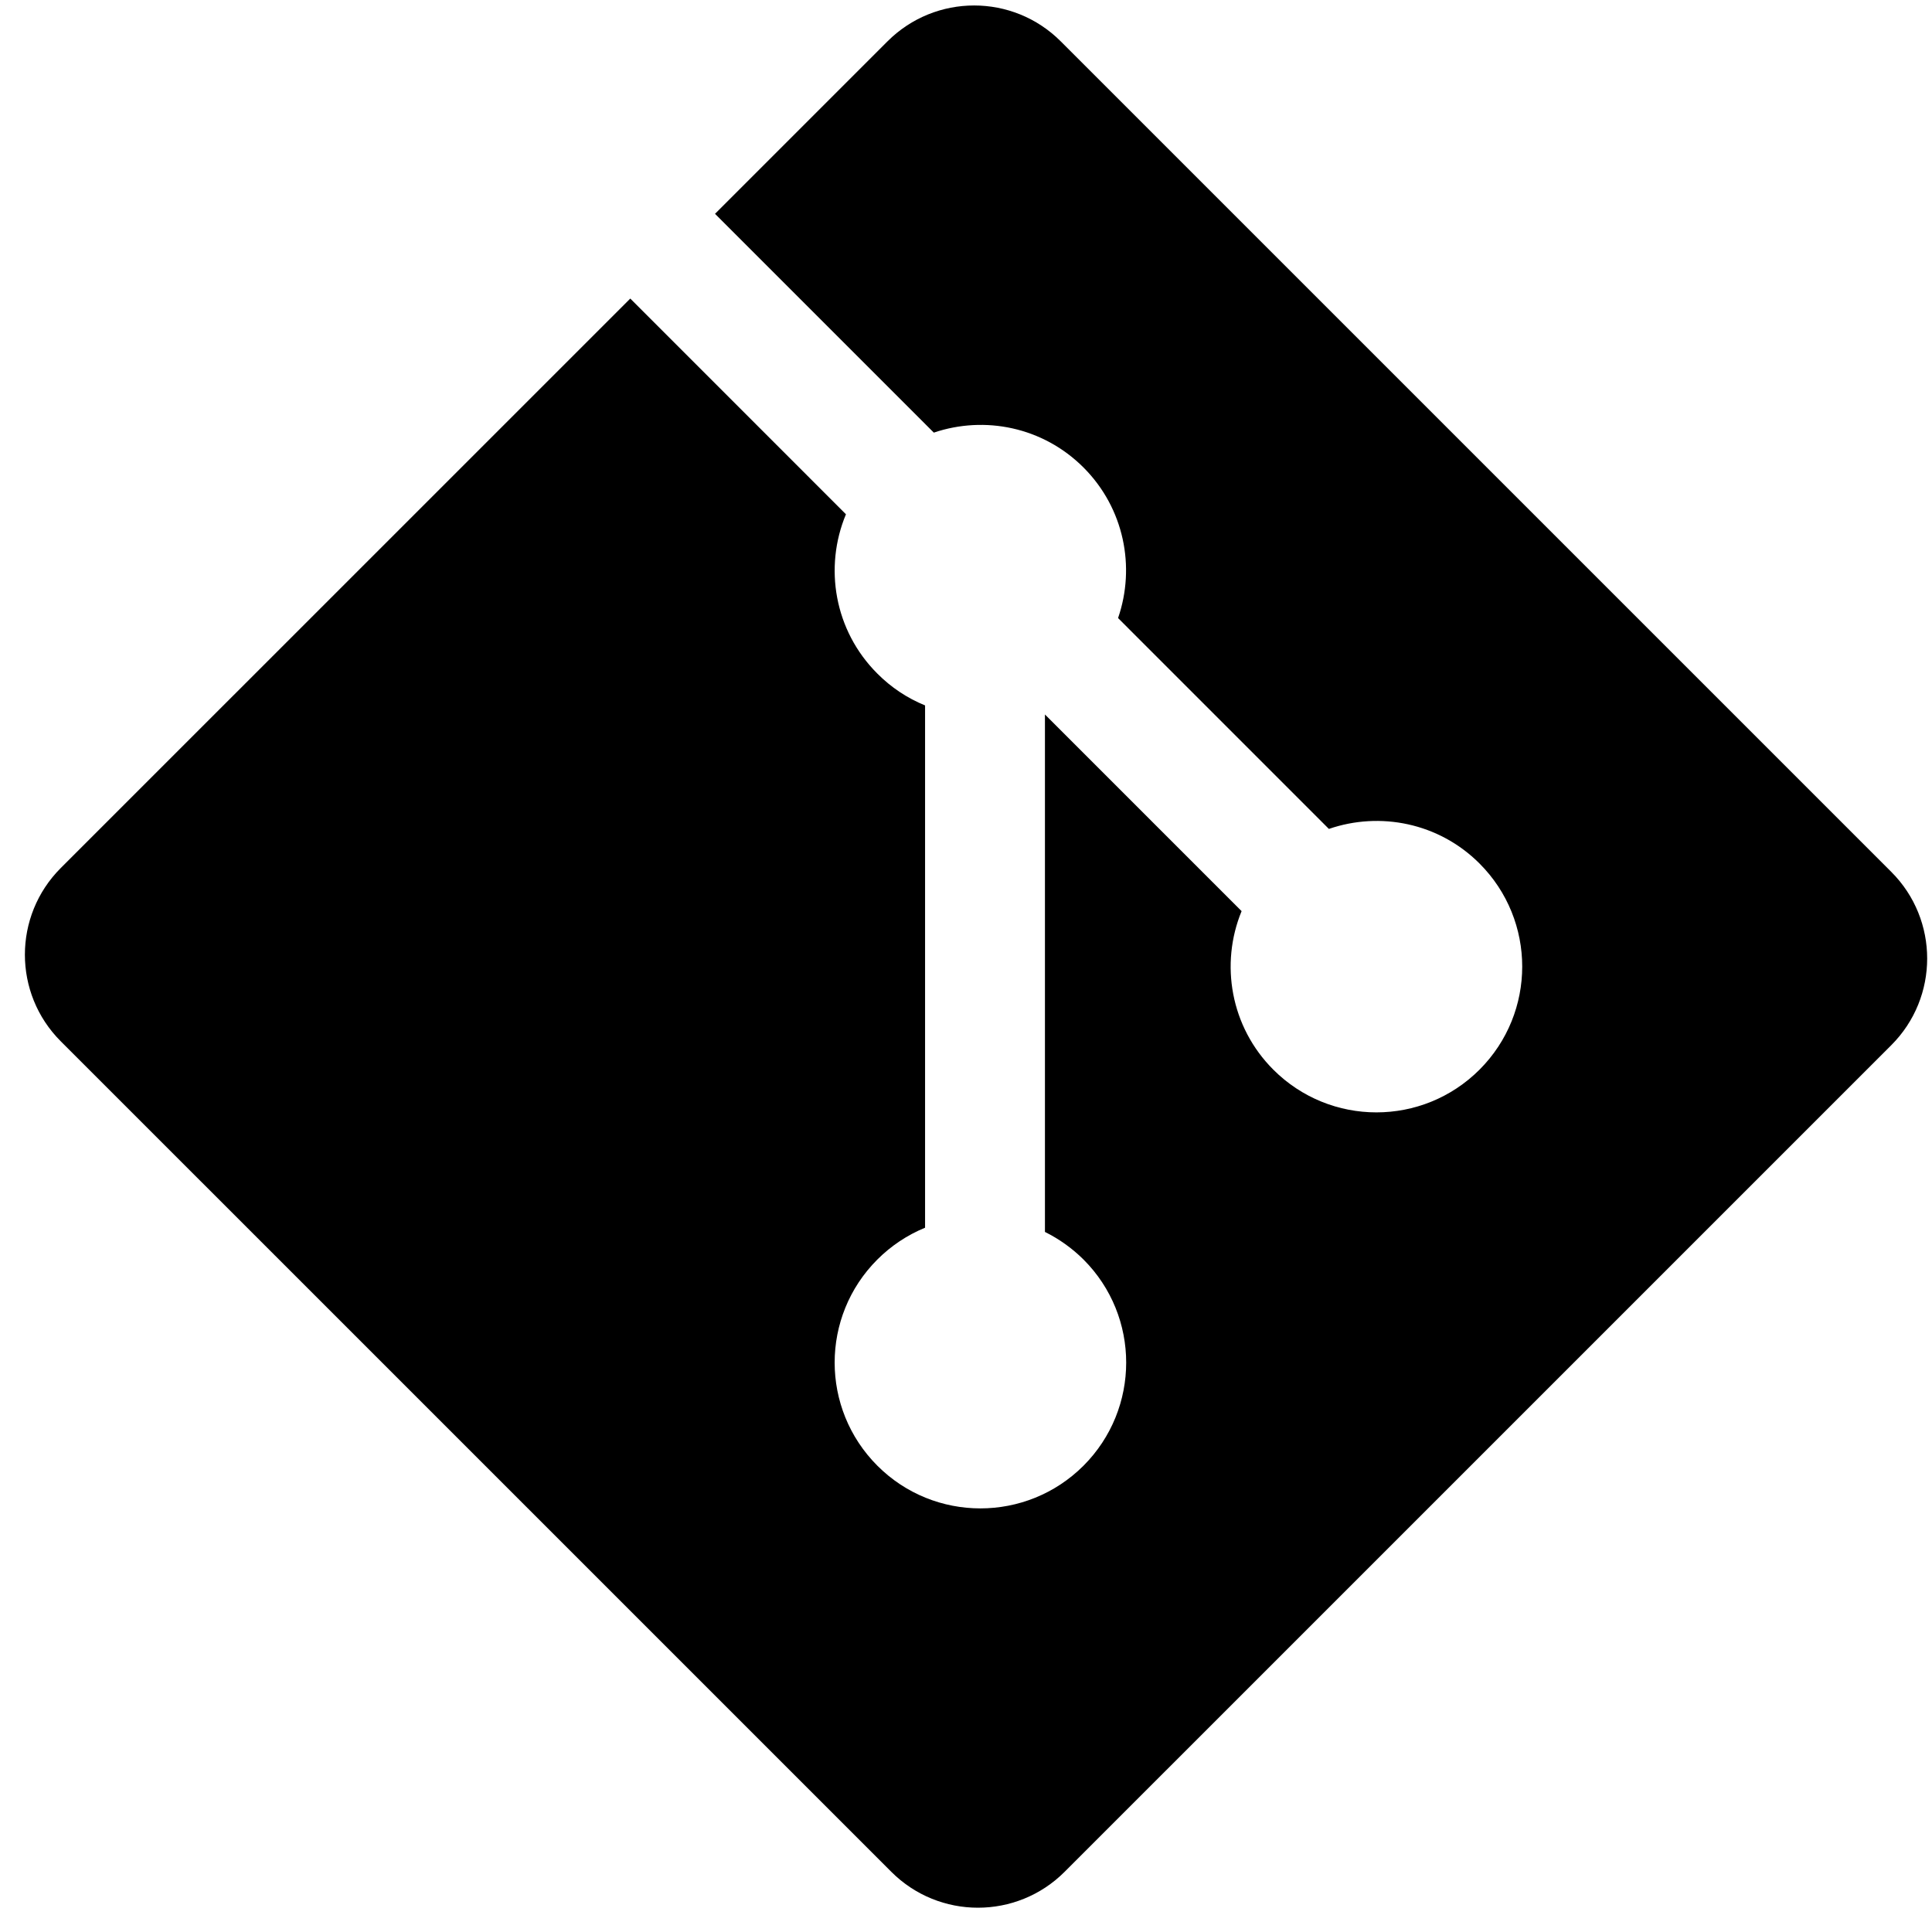 <svg width="65" height="65" viewBox="0 0 65 65" fill="currentColor" xmlns="http://www.w3.org/2000/svg">
<g clip-path="url(#clip0_345_350)">
<path d="M63.63 29.333L35.687 1.391C34.079 -0.218 31.469 -0.218 29.859 1.391L24.056 7.194L31.417 14.555C33.128 13.976 35.089 14.364 36.453 15.728C37.823 17.1 38.208 19.078 37.616 20.794L44.709 27.888C46.426 27.297 48.406 27.68 49.777 29.052C51.692 30.968 51.692 34.071 49.777 35.987C47.86 37.904 44.757 37.904 42.839 35.987C41.398 34.545 41.042 32.429 41.772 30.654L35.156 24.038L35.156 41.447C35.635 41.684 36.073 41.998 36.453 42.375C38.368 44.29 38.368 47.394 36.453 49.312C34.536 51.227 31.431 51.227 29.518 49.312C27.602 47.394 27.602 44.29 29.518 42.375C29.977 41.916 30.522 41.552 31.123 41.305V23.733C30.521 23.488 29.976 23.124 29.518 22.663C28.066 21.213 27.717 19.084 28.461 17.302L21.205 10.045L2.045 29.203C0.435 30.814 0.435 33.425 2.045 35.034L29.988 62.976C31.597 64.585 34.207 64.585 35.817 62.976L63.63 35.164C65.24 33.554 65.24 30.942 63.63 29.333Z" fill="currentColor"/>
</g>
<defs>
<clipPath id="clip0_345_350">
<rect width="64" height="64" fill="currentColor" transform="translate(0.837 0.184)"/>
</clipPath>
</defs>
</svg>

